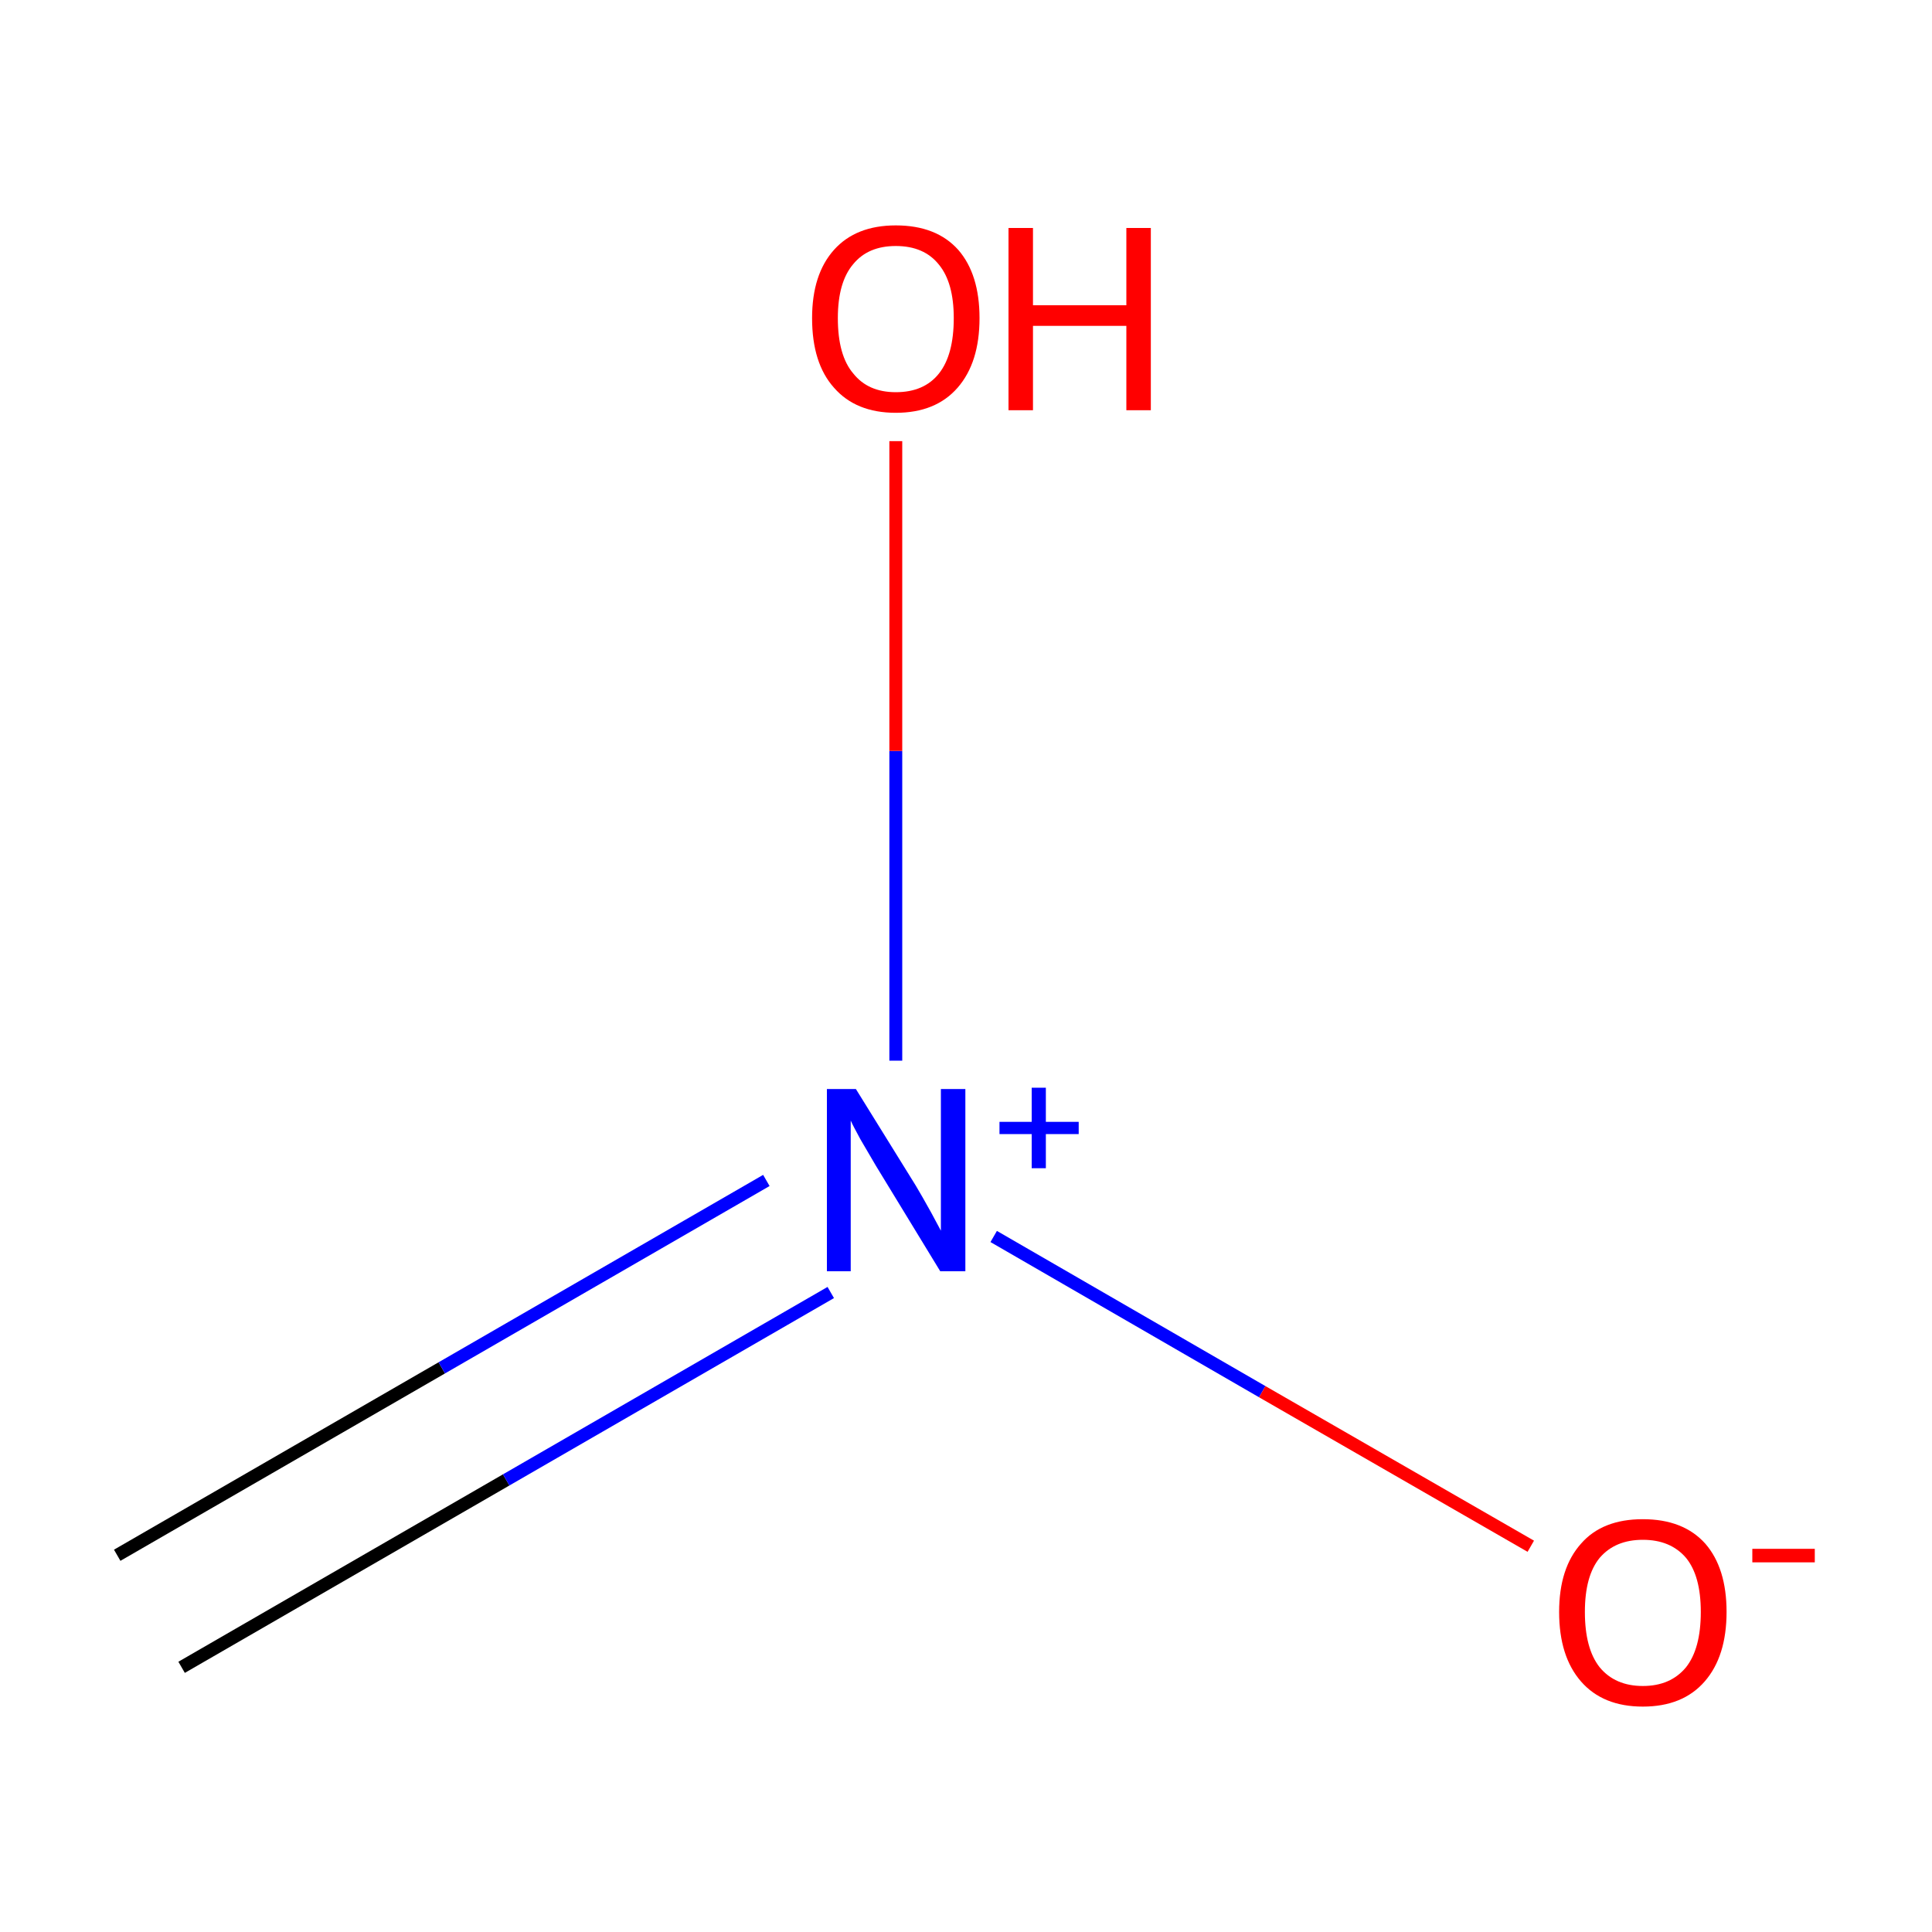 <?xml version='1.0' encoding='iso-8859-1'?>
<svg version='1.1' baseProfile='full'
              xmlns='http://www.w3.org/2000/svg'
                      xmlns:rdkit='http://www.rdkit.org/xml'
                      xmlns:xlink='http://www.w3.org/1999/xlink'
                  xml:space='preserve'
width='300px' height='300px' viewBox='0 0 300 300'>
<!-- END OF HEADER -->
<rect style='opacity:1.0;fill:#FFFFFF;stroke:none' width='300.0' height='300.0' x='0.0' y='0.0'> </rect>
<path class='bond-0 atom-0 atom-1' d='M 18.2,241.5 L 68.6,212.4' style='fill:none;fill-rule:evenodd;stroke:#000000;stroke-width:2.0px;stroke-linecap:butt;stroke-linejoin:miter;stroke-opacity:1' />
<path class='bond-0 atom-0 atom-1' d='M 68.6,212.4 L 119.0,183.3' style='fill:none;fill-rule:evenodd;stroke:#0000FF;stroke-width:2.0px;stroke-linecap:butt;stroke-linejoin:miter;stroke-opacity:1' />
<path class='bond-0 atom-0 atom-1' d='M 28.2,258.9 L 78.6,229.8' style='fill:none;fill-rule:evenodd;stroke:#000000;stroke-width:2.0px;stroke-linecap:butt;stroke-linejoin:miter;stroke-opacity:1' />
<path class='bond-0 atom-0 atom-1' d='M 78.6,229.8 L 129.0,200.7' style='fill:none;fill-rule:evenodd;stroke:#0000FF;stroke-width:2.0px;stroke-linecap:butt;stroke-linejoin:miter;stroke-opacity:1' />
<path class='bond-1 atom-1 atom-2' d='M 154.3,192.0 L 196.0,216.1' style='fill:none;fill-rule:evenodd;stroke:#0000FF;stroke-width:2.0px;stroke-linecap:butt;stroke-linejoin:miter;stroke-opacity:1' />
<path class='bond-1 atom-1 atom-2' d='M 196.0,216.1 L 237.7,240.1' style='fill:none;fill-rule:evenodd;stroke:#FF0000;stroke-width:2.0px;stroke-linecap:butt;stroke-linejoin:miter;stroke-opacity:1' />
<path class='bond-2 atom-1 atom-3' d='M 139.1,164.7 L 139.1,116.6' style='fill:none;fill-rule:evenodd;stroke:#0000FF;stroke-width:2.0px;stroke-linecap:butt;stroke-linejoin:miter;stroke-opacity:1' />
<path class='bond-2 atom-1 atom-3' d='M 139.1,116.6 L 139.1,68.5' style='fill:none;fill-rule:evenodd;stroke:#FF0000;stroke-width:2.0px;stroke-linecap:butt;stroke-linejoin:miter;stroke-opacity:1' />
<path class='atom-1' d='M 132.9 169.1
L 142.2 184.1
Q 143.1 185.6, 144.6 188.3
Q 146.0 190.9, 146.1 191.1
L 146.1 169.1
L 149.9 169.1
L 149.9 197.4
L 146.0 197.4
L 136.0 181.0
Q 134.9 179.1, 133.6 176.9
Q 132.4 174.7, 132.1 174.0
L 132.1 197.4
L 128.4 197.4
L 128.4 169.1
L 132.9 169.1
' fill='#0000FF'/>
<path class='atom-1' d='M 155.2 174.2
L 160.2 174.2
L 160.2 168.9
L 162.4 168.9
L 162.4 174.2
L 167.5 174.2
L 167.5 176.1
L 162.4 176.1
L 162.4 181.4
L 160.2 181.4
L 160.2 176.1
L 155.2 176.1
L 155.2 174.2
' fill='#0000FF'/>
<path class='atom-2' d='M 242.1 250.3
Q 242.1 243.5, 245.5 239.7
Q 248.8 235.9, 255.1 235.9
Q 261.4 235.9, 264.8 239.7
Q 268.1 243.5, 268.1 250.3
Q 268.1 257.2, 264.7 261.1
Q 261.3 265.0, 255.1 265.0
Q 248.9 265.0, 245.5 261.1
Q 242.1 257.2, 242.1 250.3
M 255.1 261.8
Q 259.4 261.8, 261.8 258.9
Q 264.1 256.0, 264.1 250.3
Q 264.1 244.7, 261.8 241.9
Q 259.4 239.1, 255.1 239.1
Q 250.8 239.1, 248.4 241.9
Q 246.1 244.7, 246.1 250.3
Q 246.1 256.0, 248.4 258.9
Q 250.8 261.8, 255.1 261.8
' fill='#FF0000'/>
<path class='atom-2' d='M 272.1 240.5
L 281.8 240.5
L 281.8 242.6
L 272.1 242.6
L 272.1 240.5
' fill='#FF0000'/>
<path class='atom-3' d='M 126.1 49.4
Q 126.1 42.6, 129.5 38.8
Q 132.9 35.0, 139.1 35.0
Q 145.4 35.0, 148.8 38.8
Q 152.1 42.6, 152.1 49.4
Q 152.1 56.3, 148.7 60.2
Q 145.3 64.1, 139.1 64.1
Q 132.9 64.1, 129.5 60.2
Q 126.1 56.4, 126.1 49.4
M 139.1 60.9
Q 143.5 60.9, 145.8 58.0
Q 148.1 55.1, 148.1 49.4
Q 148.1 43.9, 145.8 41.1
Q 143.5 38.2, 139.1 38.2
Q 134.8 38.2, 132.5 41.0
Q 130.1 43.8, 130.1 49.4
Q 130.1 55.2, 132.5 58.0
Q 134.8 60.9, 139.1 60.9
' fill='#FF0000'/>
<path class='atom-3' d='M 156.6 35.4
L 160.4 35.4
L 160.4 47.4
L 174.9 47.4
L 174.9 35.4
L 178.7 35.4
L 178.7 63.7
L 174.9 63.7
L 174.9 50.6
L 160.4 50.6
L 160.4 63.7
L 156.6 63.7
L 156.6 35.4
' fill='#FF0000'/>
</svg>
